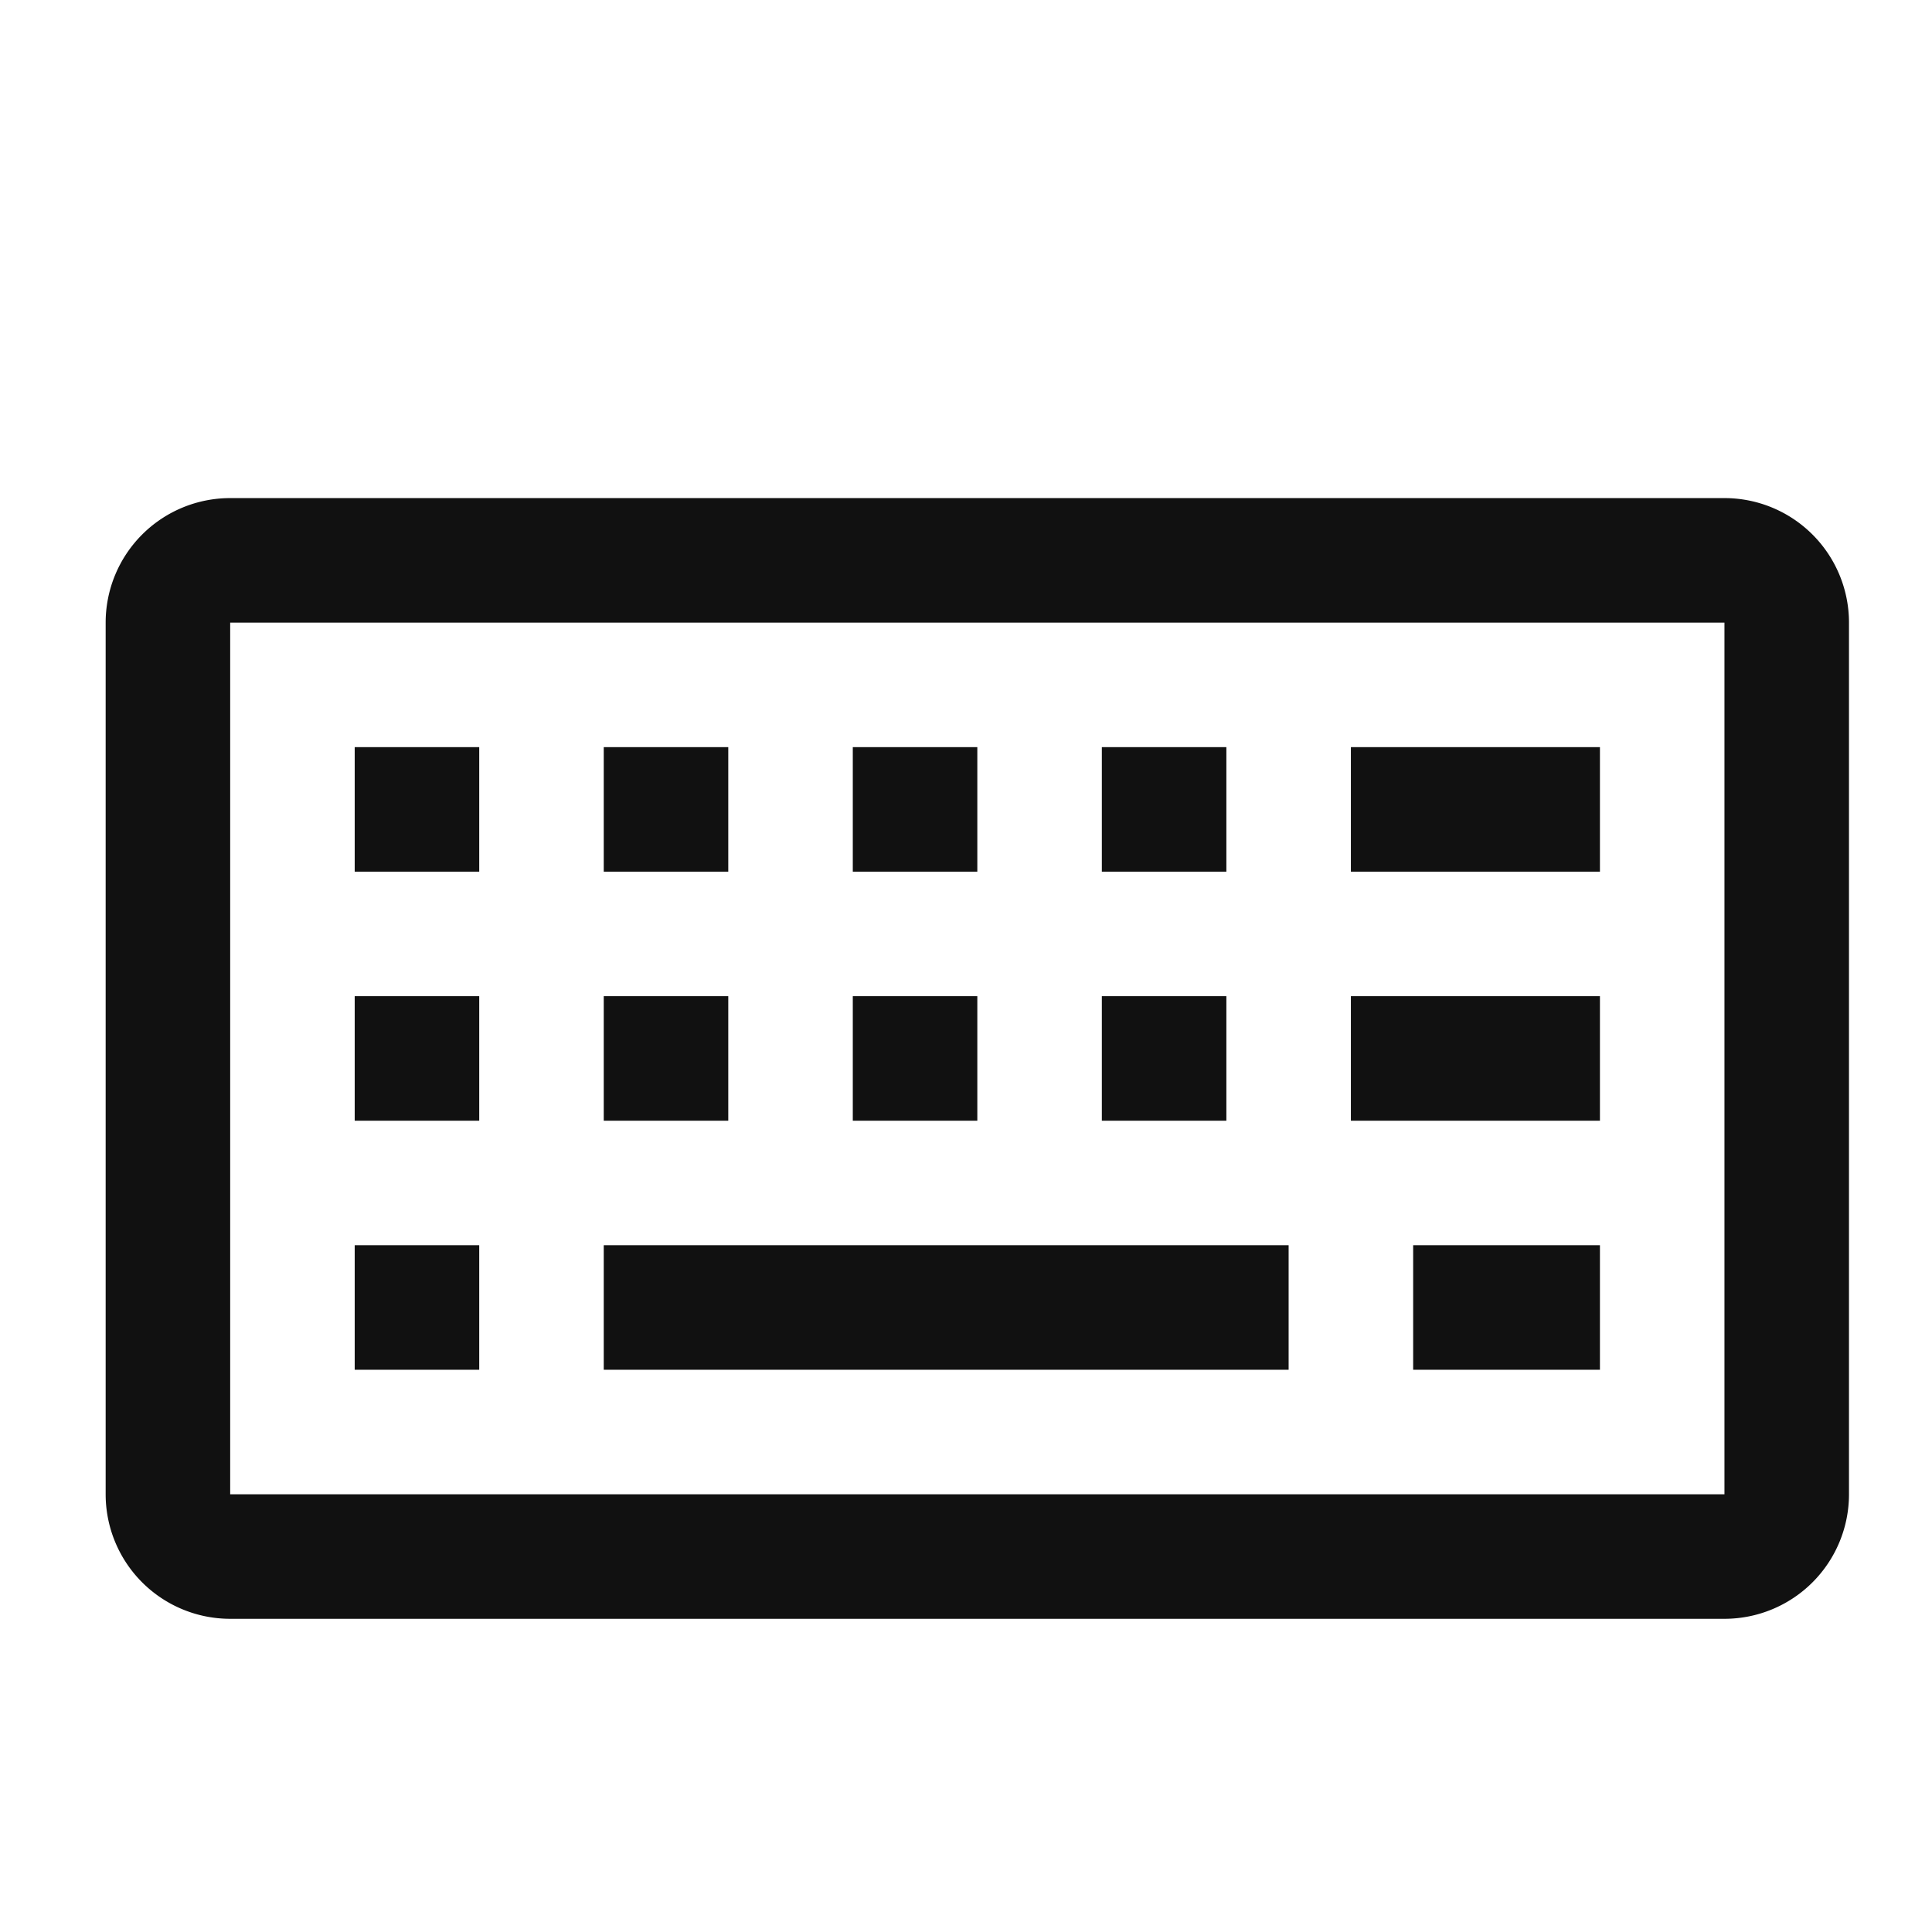 <svg xmlns="http://www.w3.org/2000/svg" viewBox="0 0 512 512" width="512" height="512">
  <!-- Full white background -->
  <rect x="0" y="0" width="512" height="512" fill="#ffffff"/>
  <!-- Centered dark keyboard glyph pushed left -->
  <g transform="translate(-5, 0) scale(16.5)">
    <path fill="#111111" d="M28 26H4a2 2 0 0 1-2-2V10a2 2 0 0 1 2-2h24a2 2 0 0 1 2 2v14a2 2 0 0 1-2 2M4 10v14h24V10Z"/>
    <path fill="#111111" d="M10 20h11v2H10zm-4-8h2v2H6zm4 0h2v2h-2zm4 0h2v2h-2zm4 0h2v2h-2zM6 20h2v2H6zm0-4h2v2H6zm4 0h2v2h-2zm4 0h2v2h-2zm8-4h4v2h-4zm0 4h4v2h-4zm-4 0h2v2h-2zm5 4h3v2h-3z"/>
  </g>
</svg>
